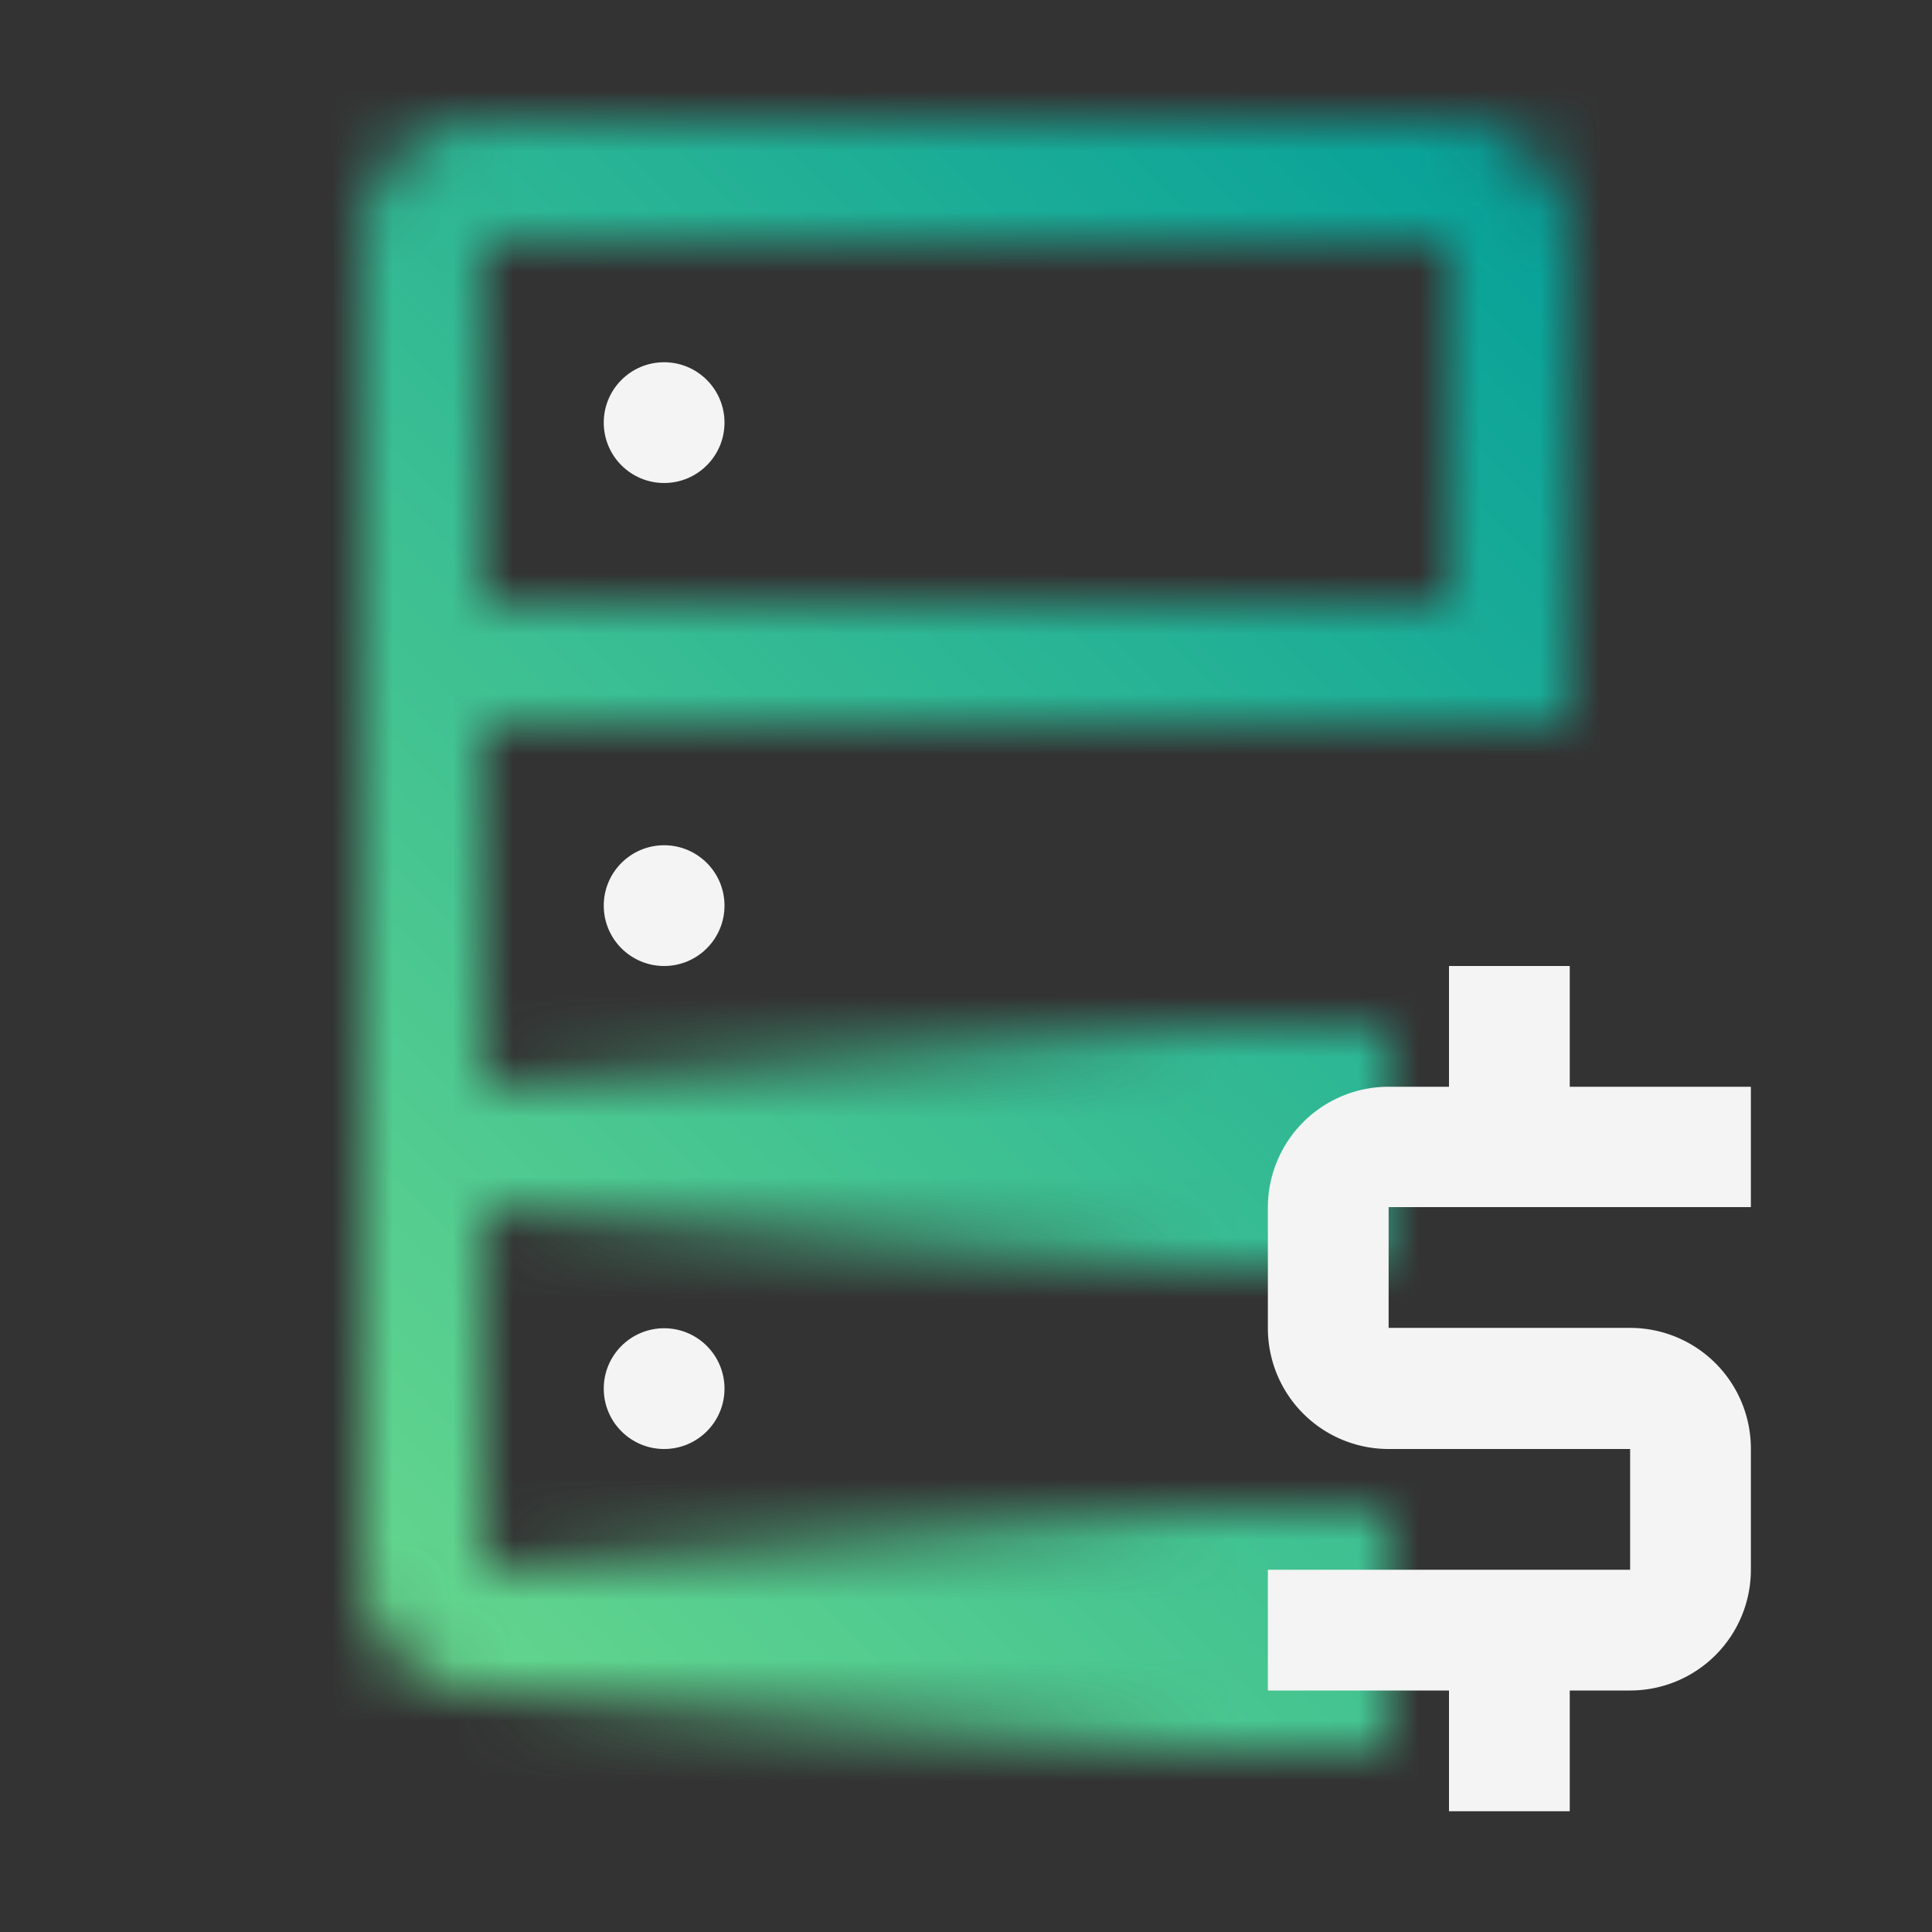 <svg xmlns="http://www.w3.org/2000/svg" xmlns:xlink="http://www.w3.org/1999/xlink" viewBox="0 0 32 32"><rect x="0" y="0" width="32" height="32" fill="#333333" stroke="none"/><defs><linearGradient id="a" x1="74.5" y1="-22.5" x2="89.5" y2="-22.5" gradientTransform="translate(-66.5 49.5)" gradientUnits="userSpaceOnUse"><stop offset=".001" stop-opacity="0"/><stop offset=".8"/></linearGradient><linearGradient id="b" x1="74.5" y1="-30.5" x2="89.5" y2="-30.5" xlink:href="#a"/><linearGradient id="d" y1="32" x2="32" gradientUnits="userSpaceOnUse"><stop offset=".1" stop-color="#6fdc8c"/><stop offset=".9" stop-color="#009d9a"/></linearGradient><mask id="c" x="0" y="0" width="32" height="32" maskUnits="userSpaceOnUse"><path d="M26 12V4a2 2 0 00-2-2H8a2 2 0 00-2 2v22a2 2 0 002 2h14v-2H8v-6h14v-2H8v-6zM8 10V4h16v6z" fill="#fff"/><path fill="url(#a)" d="M8 25h15v4H8z" data-name="Gradients (black)"/><path fill="url(#b)" d="M8 17h15v4H8z" data-name="Gradients (black)"/></mask></defs><g data-name="Layer 2"><g data-name="Dark theme icons"><g mask="url(#c)"><path fill="url(#d)" d="M0 0h32v32H0z"/></g><circle cx="11" cy="23" r="1" fill="#f4f4f4"/><circle cx="11" cy="15" r="1" fill="#f4f4f4"/><circle cx="11" cy="7" r="1" fill="#f4f4f4"/><path d="M29 18h-3v-2h-2v2h-1a2 2 0 00-2 2v2a2 2 0 002 2h4v2h-6v2h3v2h2v-2h1a2 2 0 002-2v-2.006a2 2 0 00-2-2h-4v-2h6z" fill="#f4f4f4"/></g></g></svg>